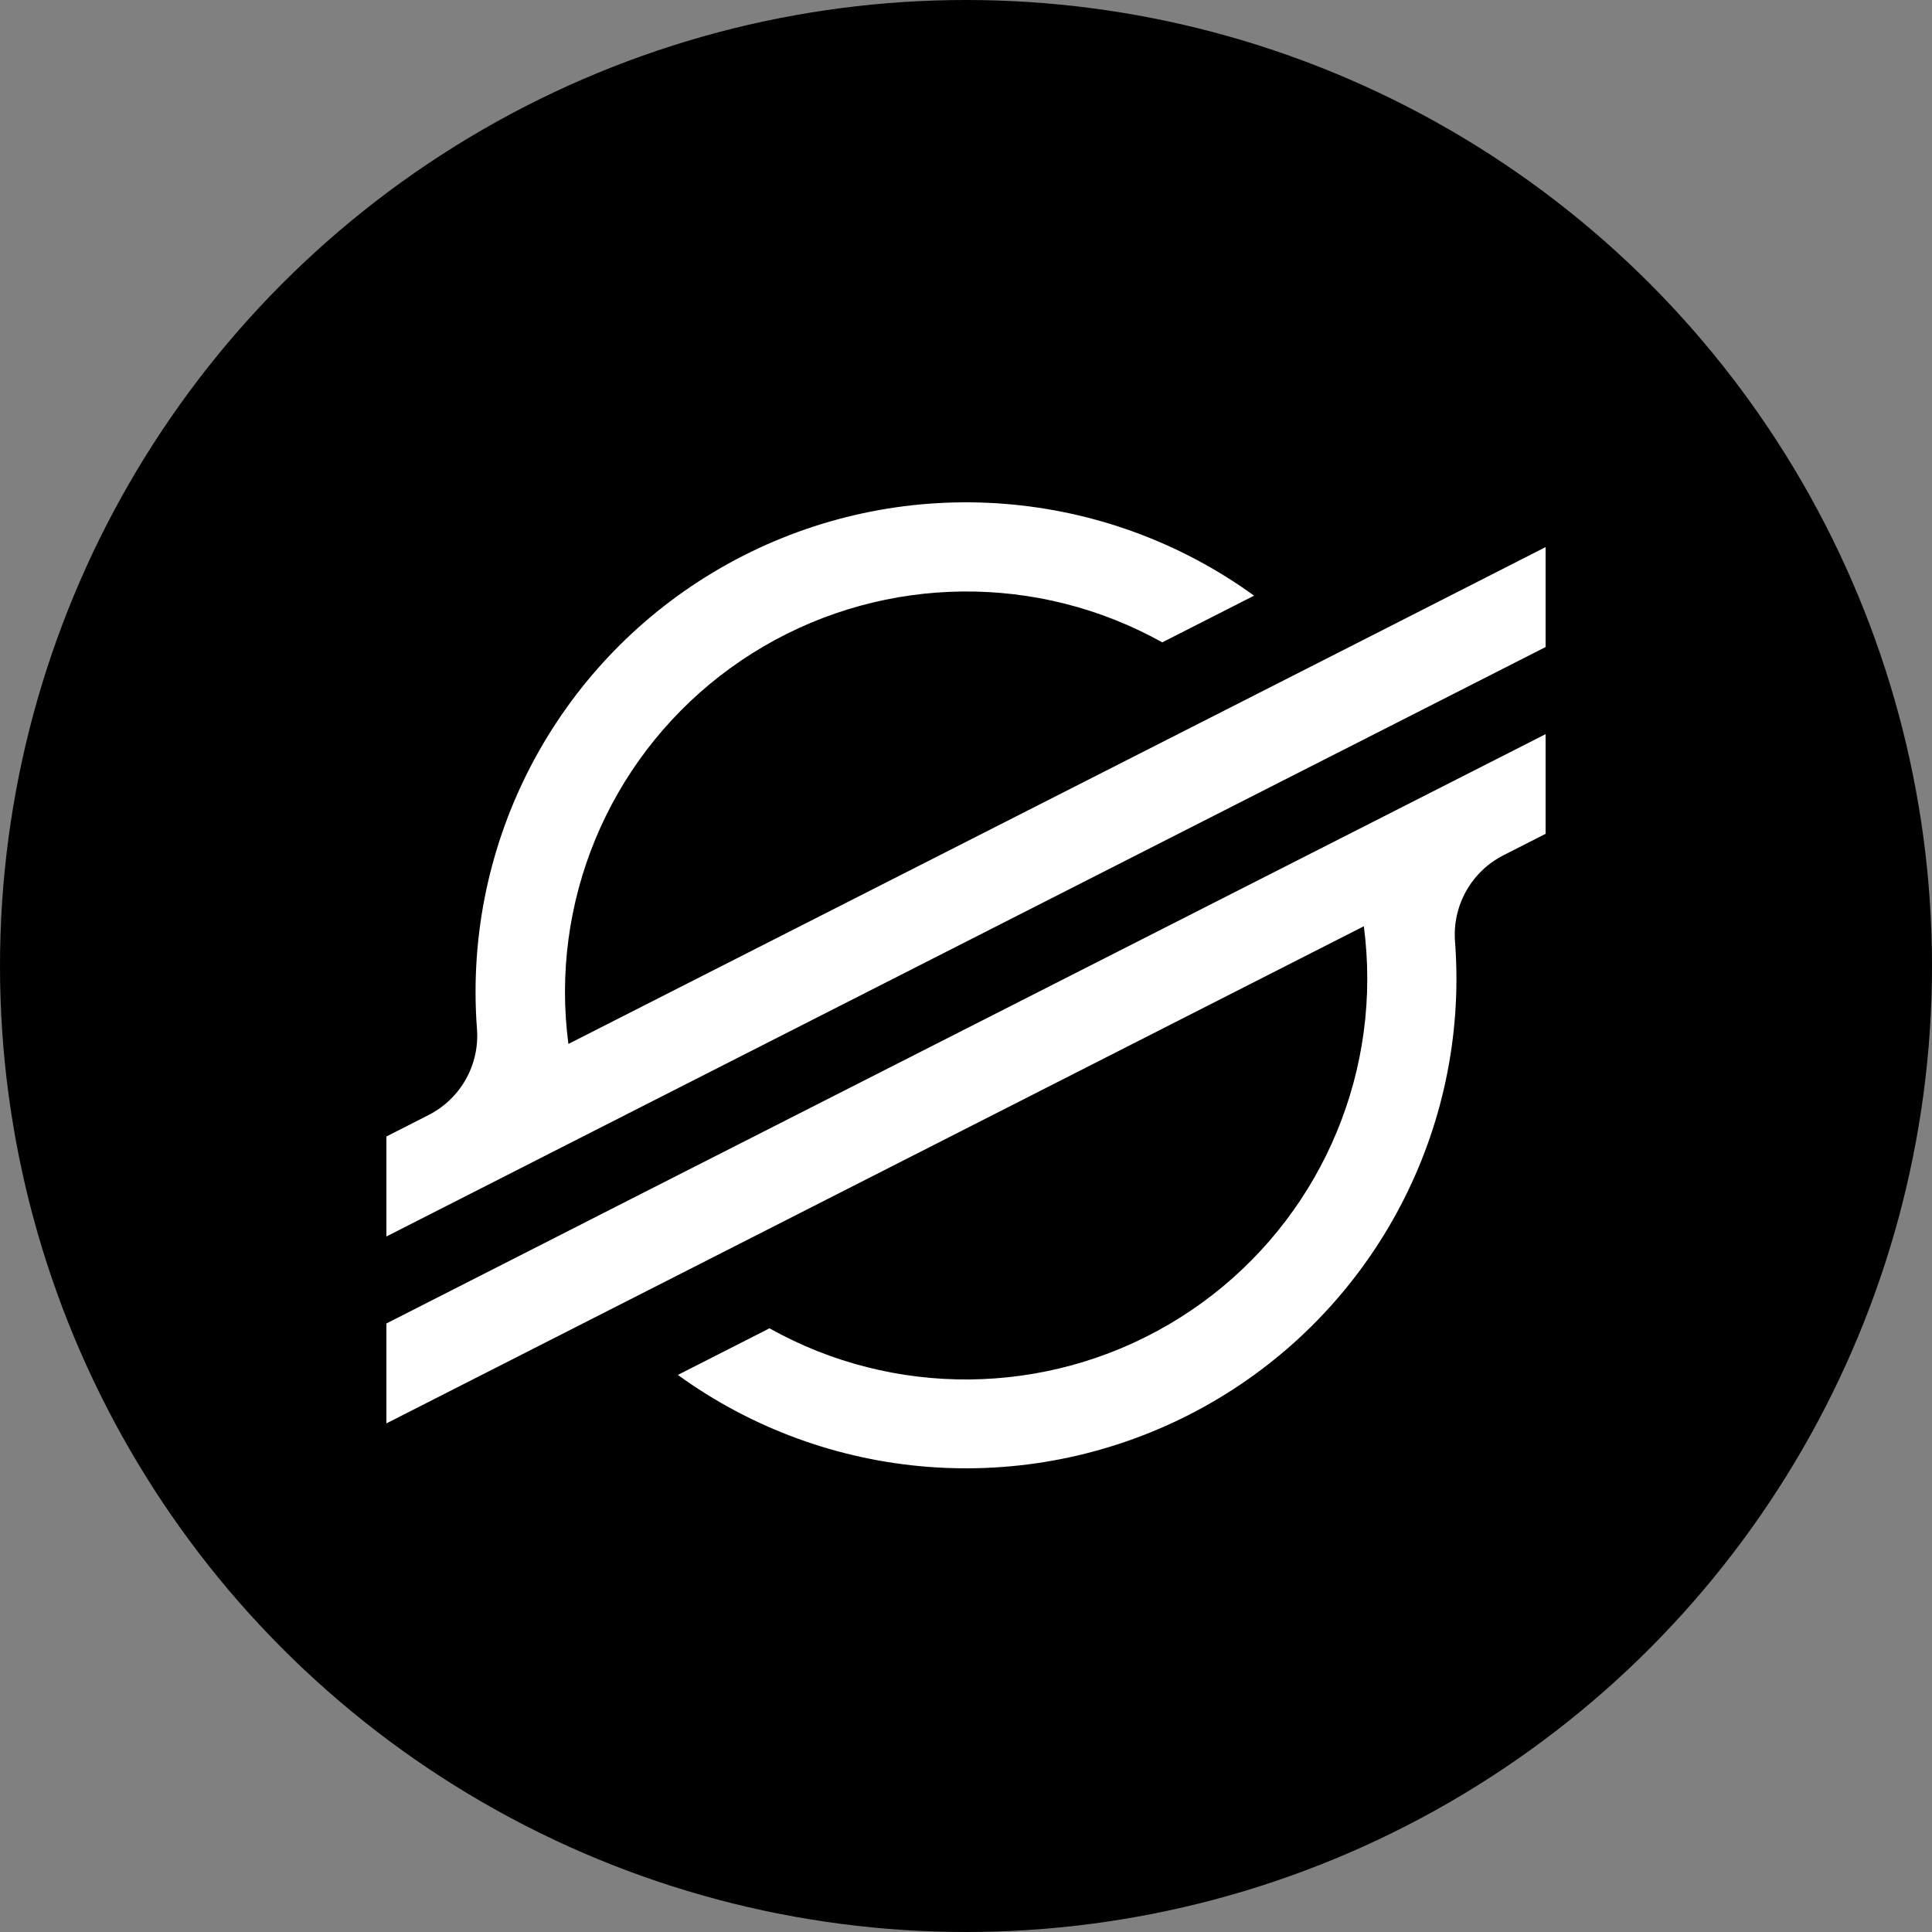 <?xml version="1.0" encoding="UTF-8"?>
<svg width="180px" height="180px" viewBox="0 0 180 180" version="1.1" xmlns="http://www.w3.org/2000/svg" xmlns:xlink="http://www.w3.org/1999/xlink">
    <rect x="0" y="0" width="180" height="180" fill="#808080" stroke="none"/>
    <title>-mockplus-</title>
    <g id="页面-1" stroke="none" stroke-width="1" fill="none" fill-rule="evenodd">
        <g id="图标" transform="translate(-735, -870)">
            <g id="编组" transform="translate(195, 330)">
                <g id="Stellar---an-open-network-for-money" transform="translate(540, 540)">
                    <circle id="椭圆形" fill="#000000" cx="90" cy="90" r="90"></circle>
                    <path d="M128.757,58.733 L115.753,65.345 L52.957,97.262 C52.744,95.646 52.637,94.018 52.637,92.388 C52.654,79.155 59.691,66.92 71.132,60.23 C82.573,53.539 96.709,53.393 108.286,59.846 L115.73,56.061 L116.84,55.496 C102.937,45.426 84.549,43.989 69.244,51.776 C53.939,59.563 44.305,75.259 44.307,92.402 C44.307,93.563 44.351,94.719 44.439,95.872 C44.692,99.208 42.912,102.369 39.925,103.887 L36,105.885 L36,115.2 L47.556,109.323 L47.556,109.323 L51.298,107.417 L54.985,105.543 L54.985,105.543 L121.185,71.883 L128.624,68.103 L144,60.283 L144,50.972 L128.757,58.733 Z" id="路径" fill="#FFFFFF" fill-rule="nonzero"></path>
                    <path d="M144,68.4 L58.746,111.729 L51.307,115.519 L36,123.305 L36,132.614 L51.202,124.883 L64.206,118.27 L127.066,86.297 C127.279,87.925 127.386,89.564 127.386,91.205 C127.378,104.457 120.333,116.713 108.875,123.407 C97.417,130.102 83.262,130.233 71.682,123.752 L71.225,123.994 L63.155,128.099 C77.055,138.172 95.44,139.612 110.745,131.828 C126.049,124.044 135.687,108.35 135.693,91.205 C135.693,90.033 135.647,88.861 135.561,87.702 C135.308,84.366 137.086,81.205 140.07,79.684 L144,77.686 L144,68.4 Z" id="路径" fill="#FFFFFF" fill-rule="nonzero"></path>
                </g>
            </g>
        </g>
    </g>
</svg>